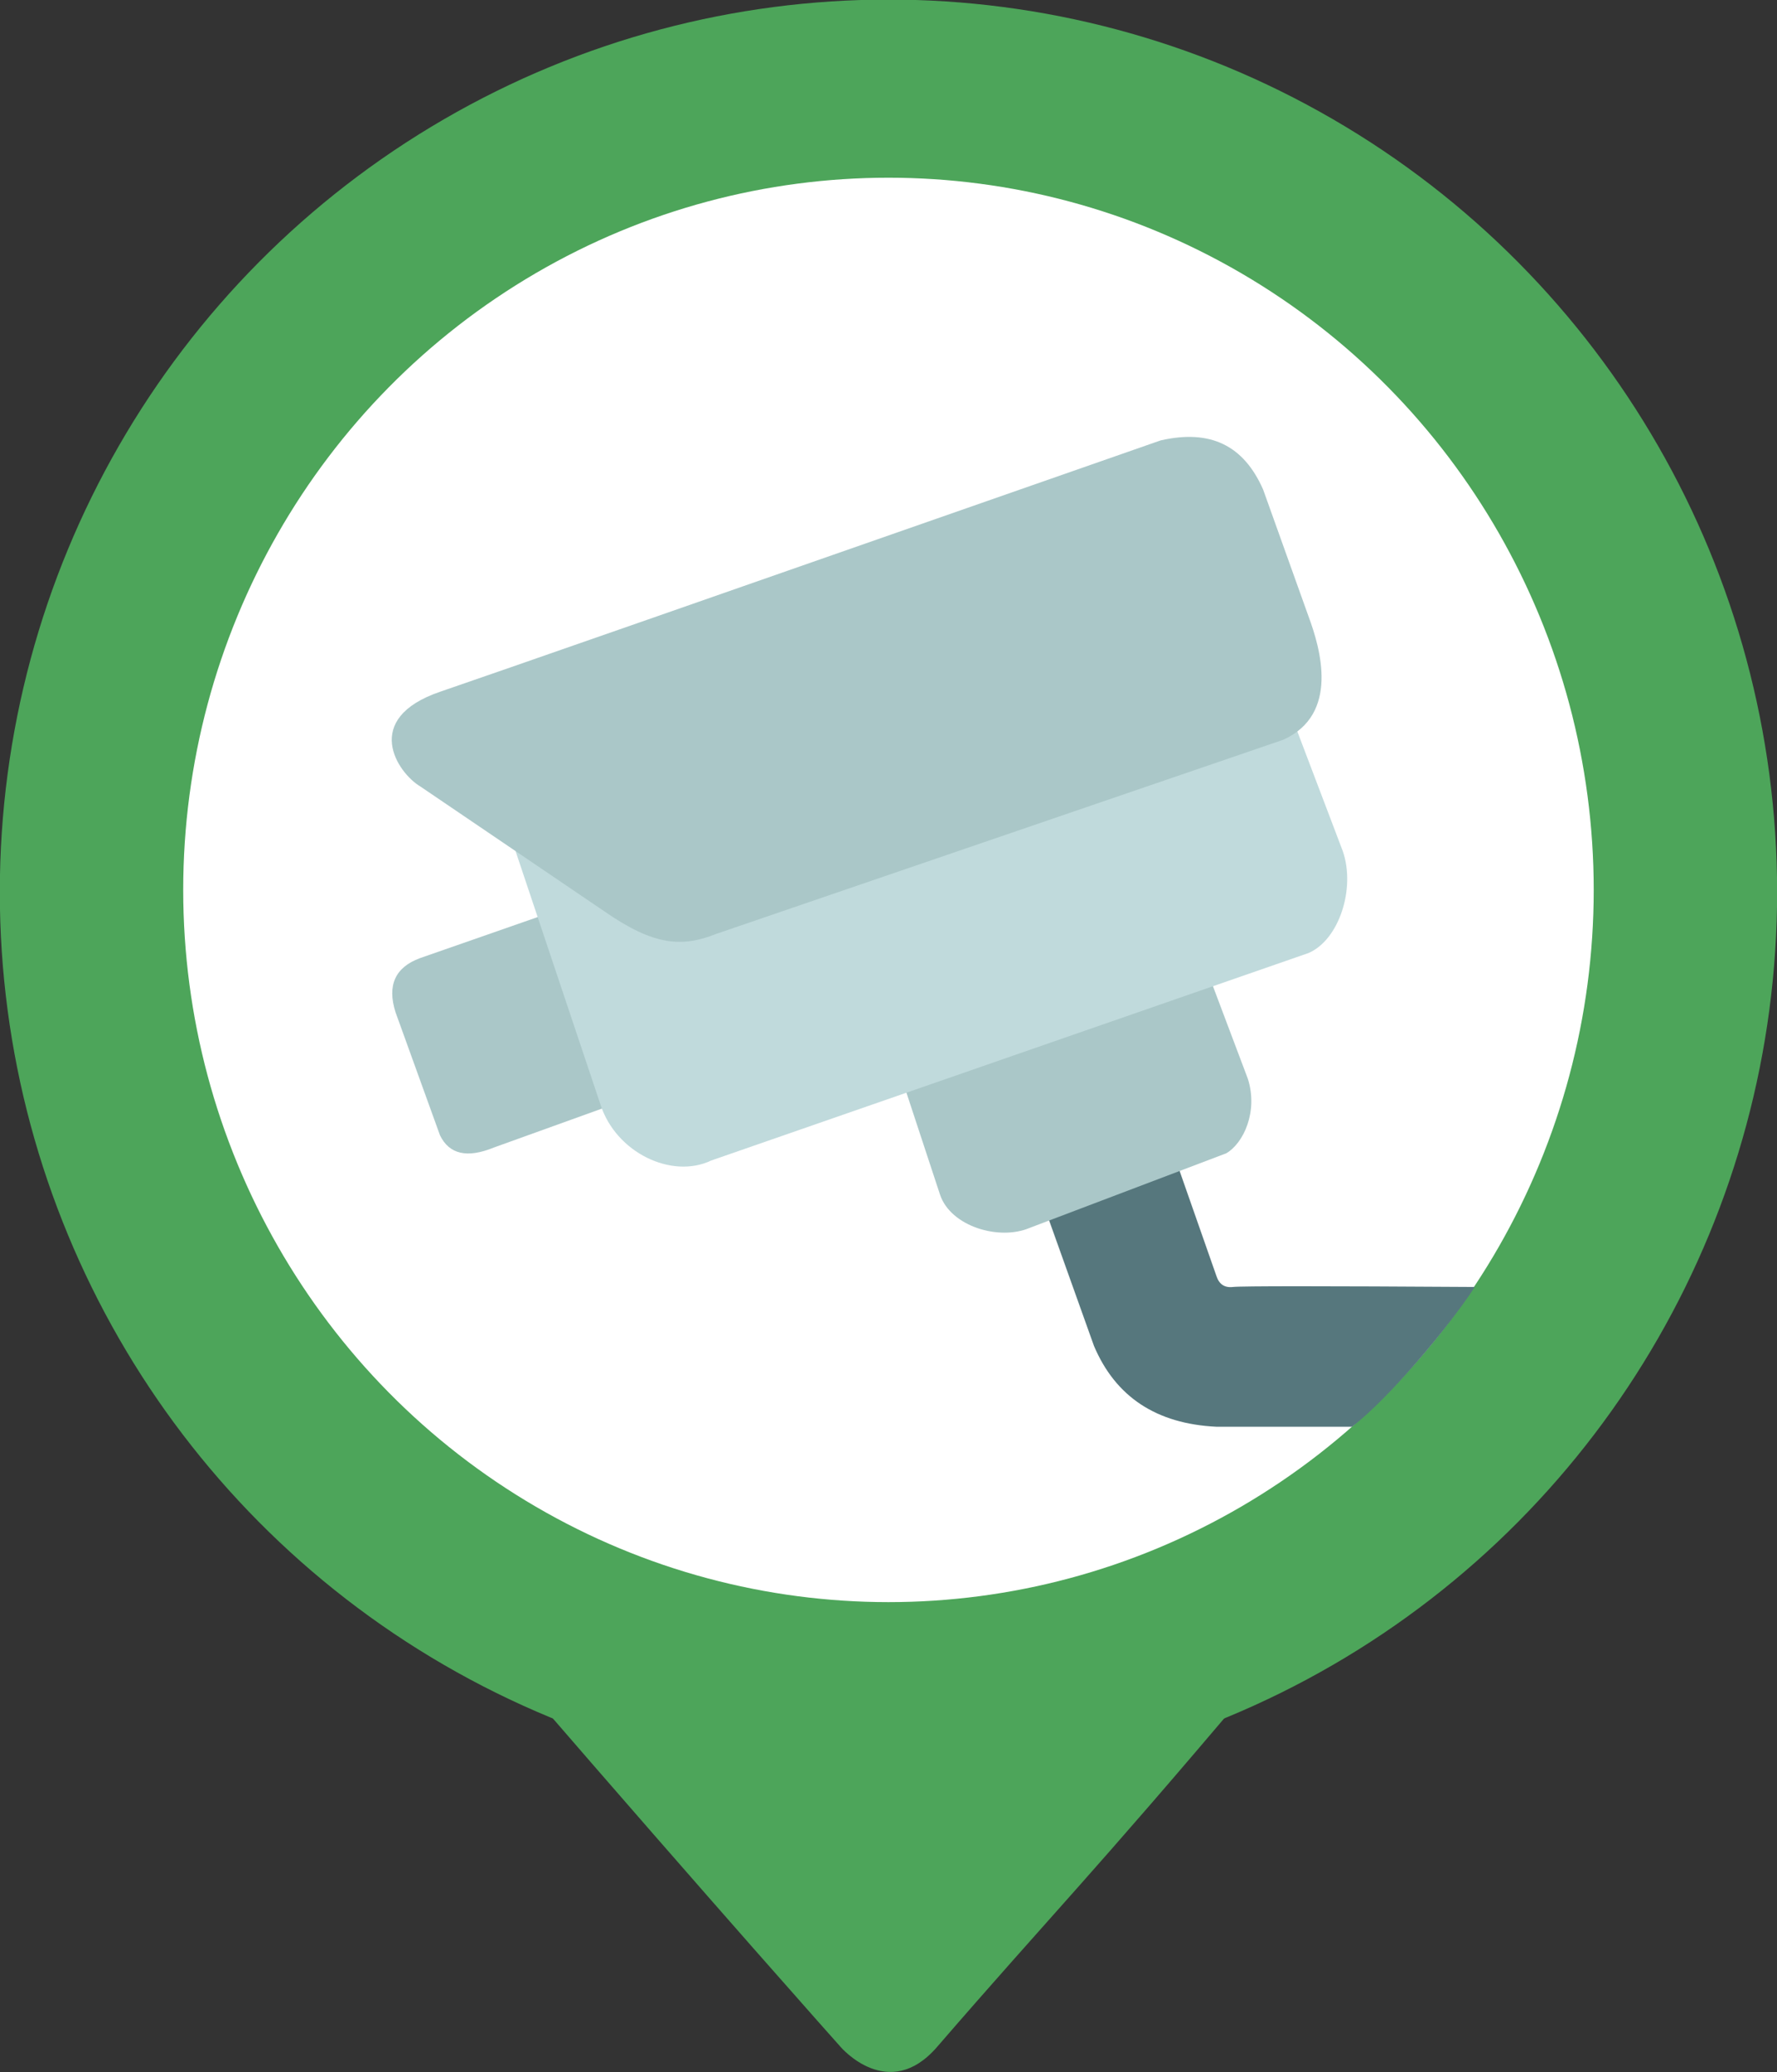 <svg id="edXWxGglwf21" xmlns="http://www.w3.org/2000/svg" xmlns:xlink="http://www.w3.org/1999/xlink" viewBox="0 0 427.3 498.1" shape-rendering="geometricPrecision" text-rendering="geometricPrecision" project-id="d6810b14c4eb416d9b6767eabd2b6d6d" export-id="8da0cb590aa748468302be52f1232f6d" cached="false"><rect x="0" y="0" width="427.3" height="498.1" fill="#333333" stroke="none"/><g transform="translate(-42.358-6.456)"><path d="M342.562,412.536h-174.176c45.287,52.387,75.664,86.431,75.664,86.431s11.493,13.491,23.165,0c26.999-31.207,37.11-41.131,75.348-86.431Z" transform="translate(.458-.458)" fill="#4da55a" stroke-width="1.024"/><ellipse rx="211.99" ry="211.99" transform="matrix(1.008 0 0 1.012 256 220.888)" fill="#4da55a" stroke-width="2"/></g><ellipse rx="146.7" ry="146.7" transform="matrix(1.156 0 0 1.167 213.642 213.915)" fill="#fff" stroke-width="2"/><g transform="translate(-42.358-6.456)"><path d="M290.799,289.097L322.529,277.998l12.331,35.175q.972,2.996,3.983,2.642t58.146,0c-6.268,9.615-20.384,26.502-29.499,33.598h-32.63q-21.655-1.05-29.445-19.431-0-0-14.616-40.886Z" transform="translate(0 0)" fill="#56777d" stroke-width="1.024"/><path d="M175.764,225.465l-32.401,11.3q-8.974,3.304-5.9,13.001.082.259,10.7,29.601q3.35,6.858,12.962,2.924q0,0,31.564-11.368L175.764,225.465Z" transform="translate(0 0)" fill="#aac7c8" stroke-width="1.024"/><path d="M256,256l12.406,37.645c2.588,7.665,14.266,11.085,21.555,7.966l47.258-17.927c4.133-2.385,7.715-10.016,5.201-17.907l-13.143-34.845L256,256Z" fill="#aac7c8" stroke-width="1.024"/><path d="M161.125,195.506l25.622,76.454c3.728,11.589,17.156,17.989,26.632,13.455l143.626-49.873c7.328-3.149,11.35-15.441,8.253-24.468L341.414,148.322L161.125,195.506Z" fill="#c0dadc" stroke-width="1.024"/><path d="M148.163,172.615q15.69-5.344,173.215-60.401c11.993-2.735,19.967,1.211,24.64,11.797q0,0,10.919,30.496c2.827,7.619,7.548,23.539-6.105,29.679q0,0-136.283,46.64c-8.254,3.289-14.99,2.88-26.866-5.362c0,0-44.32-30.063-44.32-30.063-5.492-3.249-14.27-16.291,4.8-22.786Z" transform="translate(.068 0.105)" fill="#aac7c8" stroke-width="1.024"/></g></svg>
